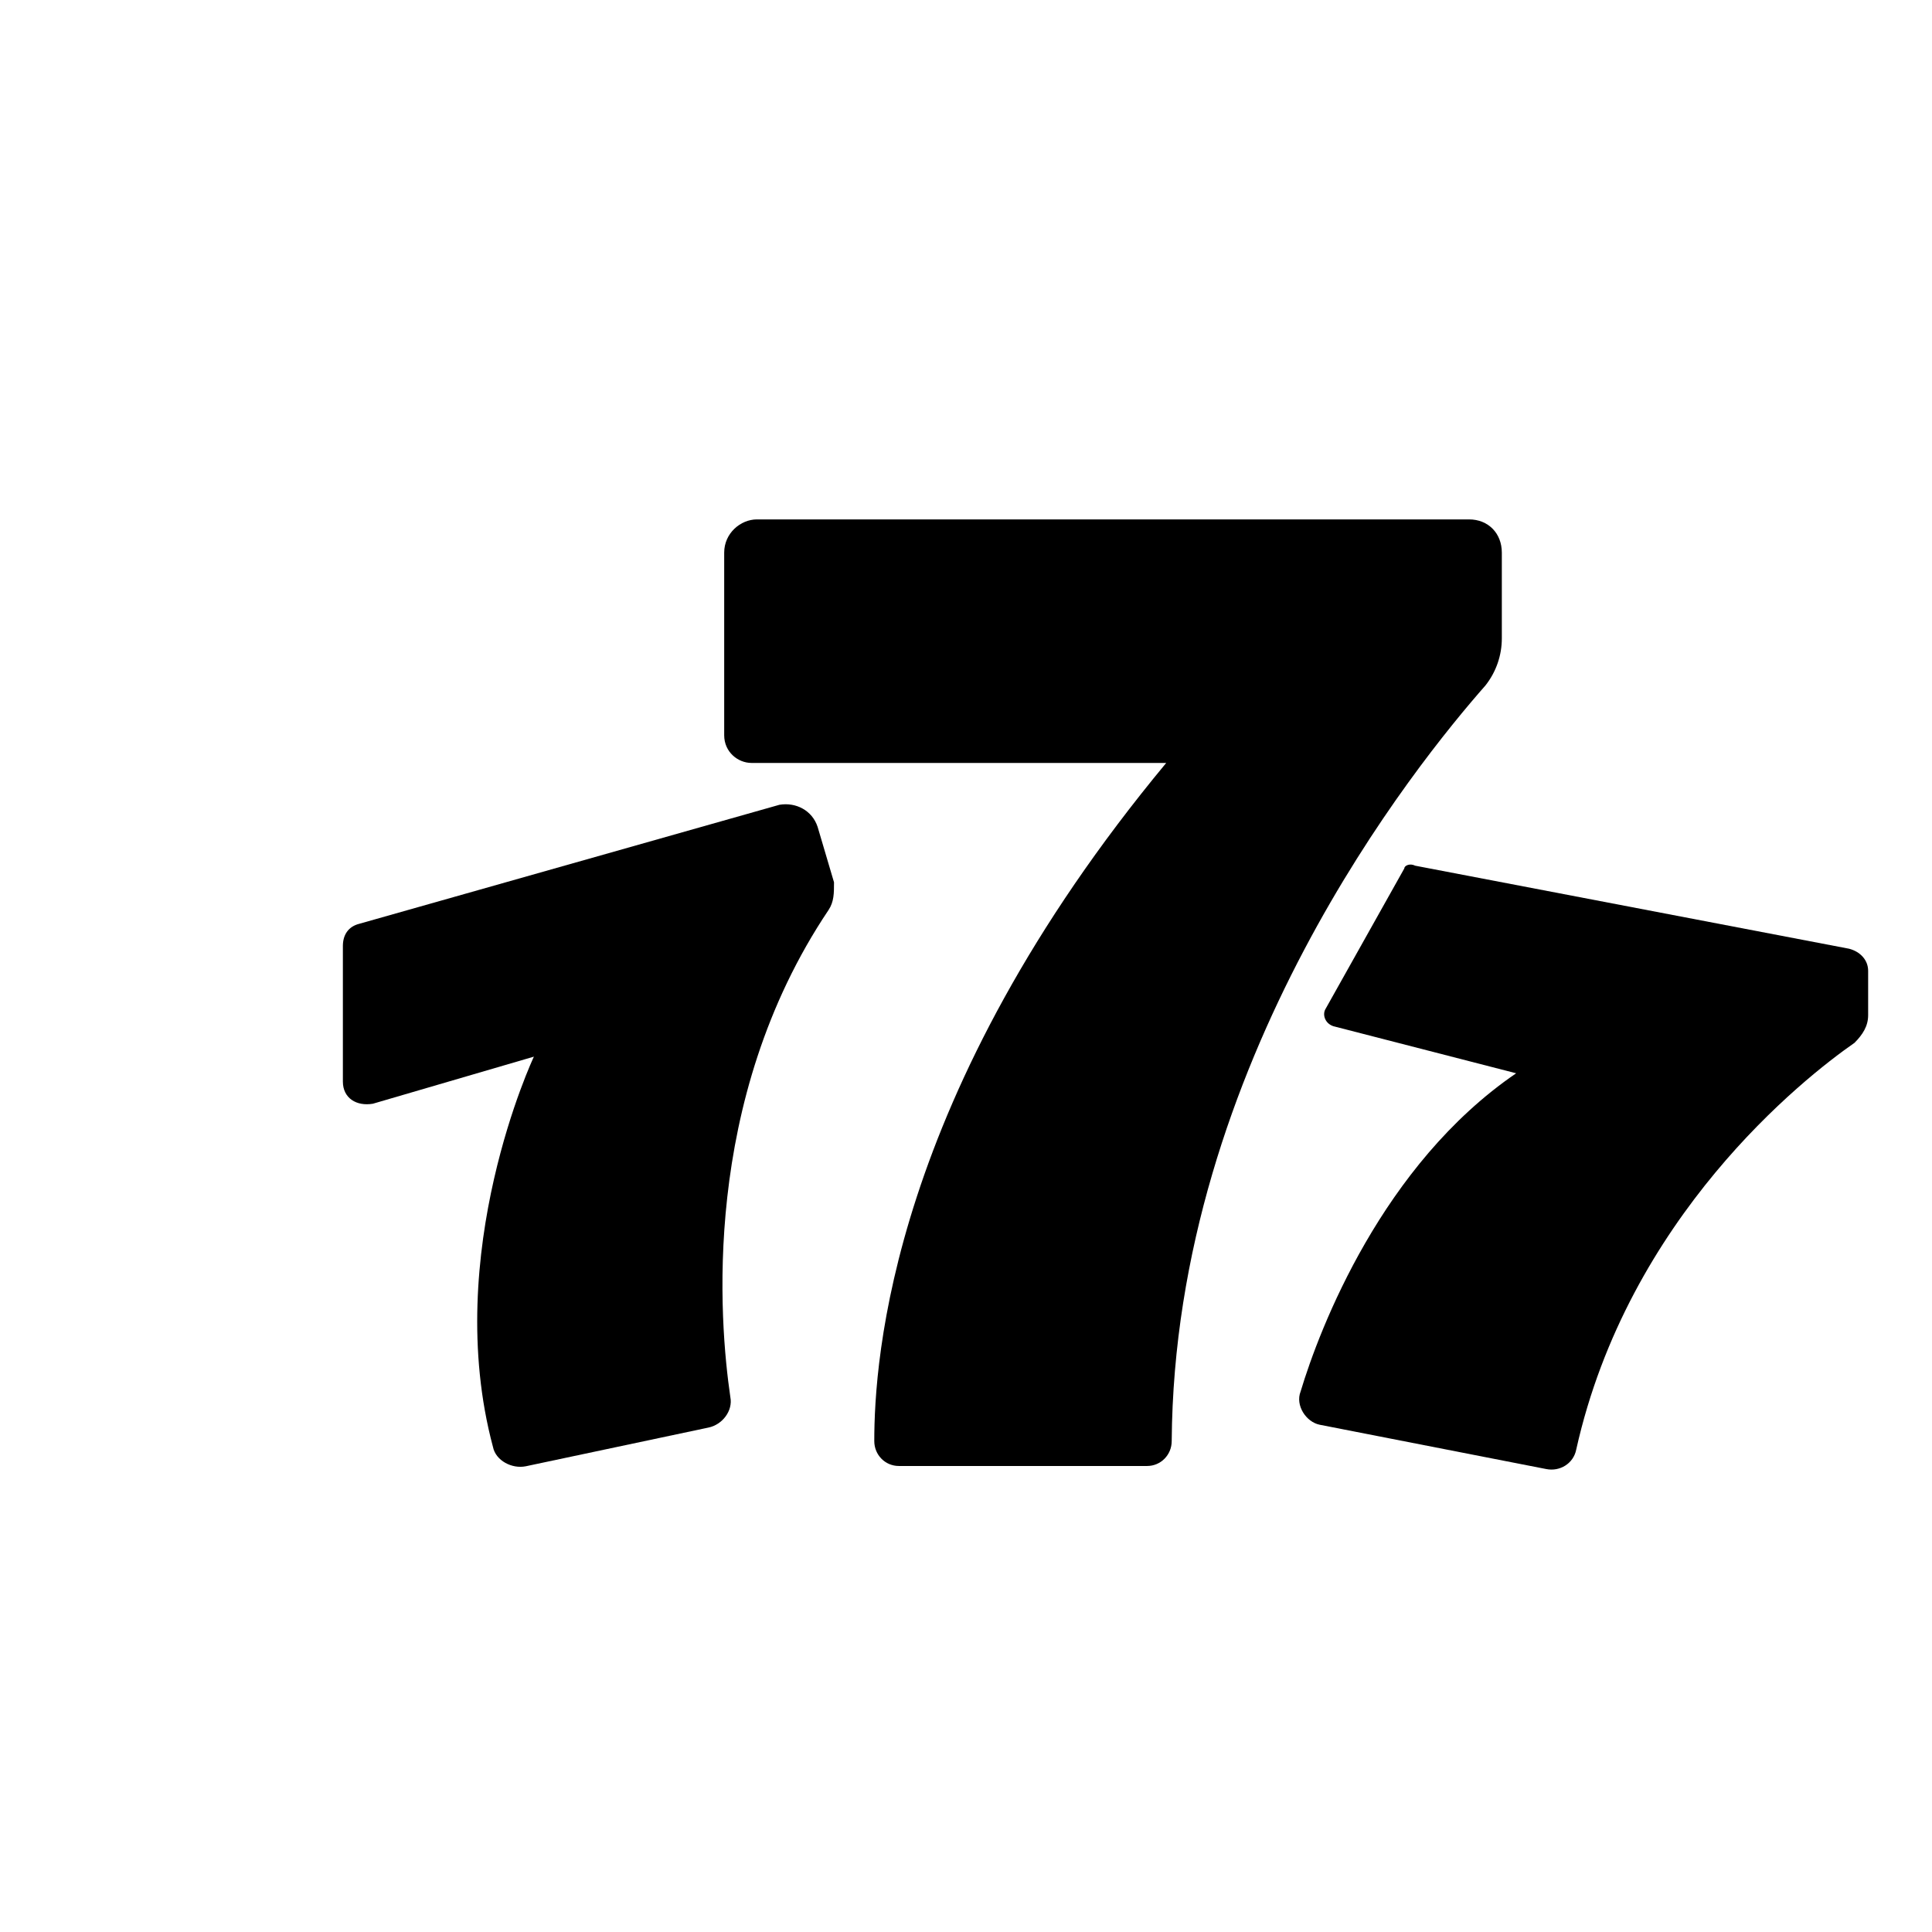 <svg width="38" height="38" viewBox="0 0 38 38" fill="none" xmlns="http://www.w3.org/2000/svg">
<g filter="url(#filter0_d_2985_21932)">
<path d="M27.835 16.635L36.368 18.268C36.583 18.323 36.744 18.486 36.744 18.704V19.575C36.744 19.792 36.637 19.956 36.476 20.119C35.456 20.827 32.021 23.549 31.002 28.121C30.948 28.394 30.68 28.557 30.411 28.502L25.957 27.631C25.689 27.577 25.474 27.25 25.581 26.978C25.957 25.726 27.191 22.514 29.821 20.718L26.225 19.792C26.064 19.738 26.011 19.575 26.064 19.466L27.621 16.689C27.621 16.635 27.728 16.581 27.835 16.635Z" fill="black"/>
<path d="M6.744 18.214V20.881C6.744 21.208 7.012 21.371 7.334 21.317L10.501 20.391C10.501 20.391 8.676 24.256 9.696 28.067C9.75 28.339 10.072 28.502 10.34 28.448L13.936 27.686C14.204 27.631 14.419 27.359 14.365 27.087C14.15 25.617 13.775 21.262 16.297 17.506C16.404 17.343 16.404 17.179 16.404 16.962L16.082 15.873C15.975 15.546 15.653 15.383 15.331 15.437L7.066 17.778C6.851 17.832 6.744 17.996 6.744 18.214Z" fill="black"/>
<path d="M14.888 9.824H28.895C29.271 9.824 29.539 10.096 29.539 10.477V12.165C29.539 12.491 29.432 12.818 29.217 13.09C27.876 14.614 23.099 20.494 23.046 27.952C23.046 28.224 22.831 28.442 22.563 28.442H17.679C17.41 28.442 17.196 28.224 17.196 27.952C17.196 26.373 17.518 21.147 22.938 14.614H14.781C14.512 14.614 14.244 14.397 14.244 14.07V10.477C14.244 10.096 14.566 9.824 14.888 9.824Z" fill="black"/>
</g>
<defs>
<filter id="filter0_d_2985_21932" x="-0.36" y="-0.068" width="38.92" height="38.92" filterUnits="userSpaceOnUse" color-interpolation-filters="sRGB">
<feFlood flood-opacity="0" result="BackgroundImageFix"/>
<feColorMatrix in="SourceAlpha" type="matrix" values="0 0 0 0 0 0 0 0 0 0 0 0 0 0 0 0 0 0 127 0" result="hardAlpha"/>
<feOffset dy="0.392"/>
<feGaussianBlur stdDeviation="0.392"/>
<feComposite in2="hardAlpha" operator="out"/>
<feColorMatrix type="matrix" values="0 0 0 0 0.063 0 0 0 0 0.094 0 0 0 0 0.157 0 0 0 0.05 0"/>
<feBlend mode="normal" in2="BackgroundImageFix" result="effect1_dropShadow_2985_21932"/>
<feBlend mode="normal" in="SourceGraphic" in2="effect1_dropShadow_2985_21932" result="shape"/>
</filter>
</defs>
</svg>
